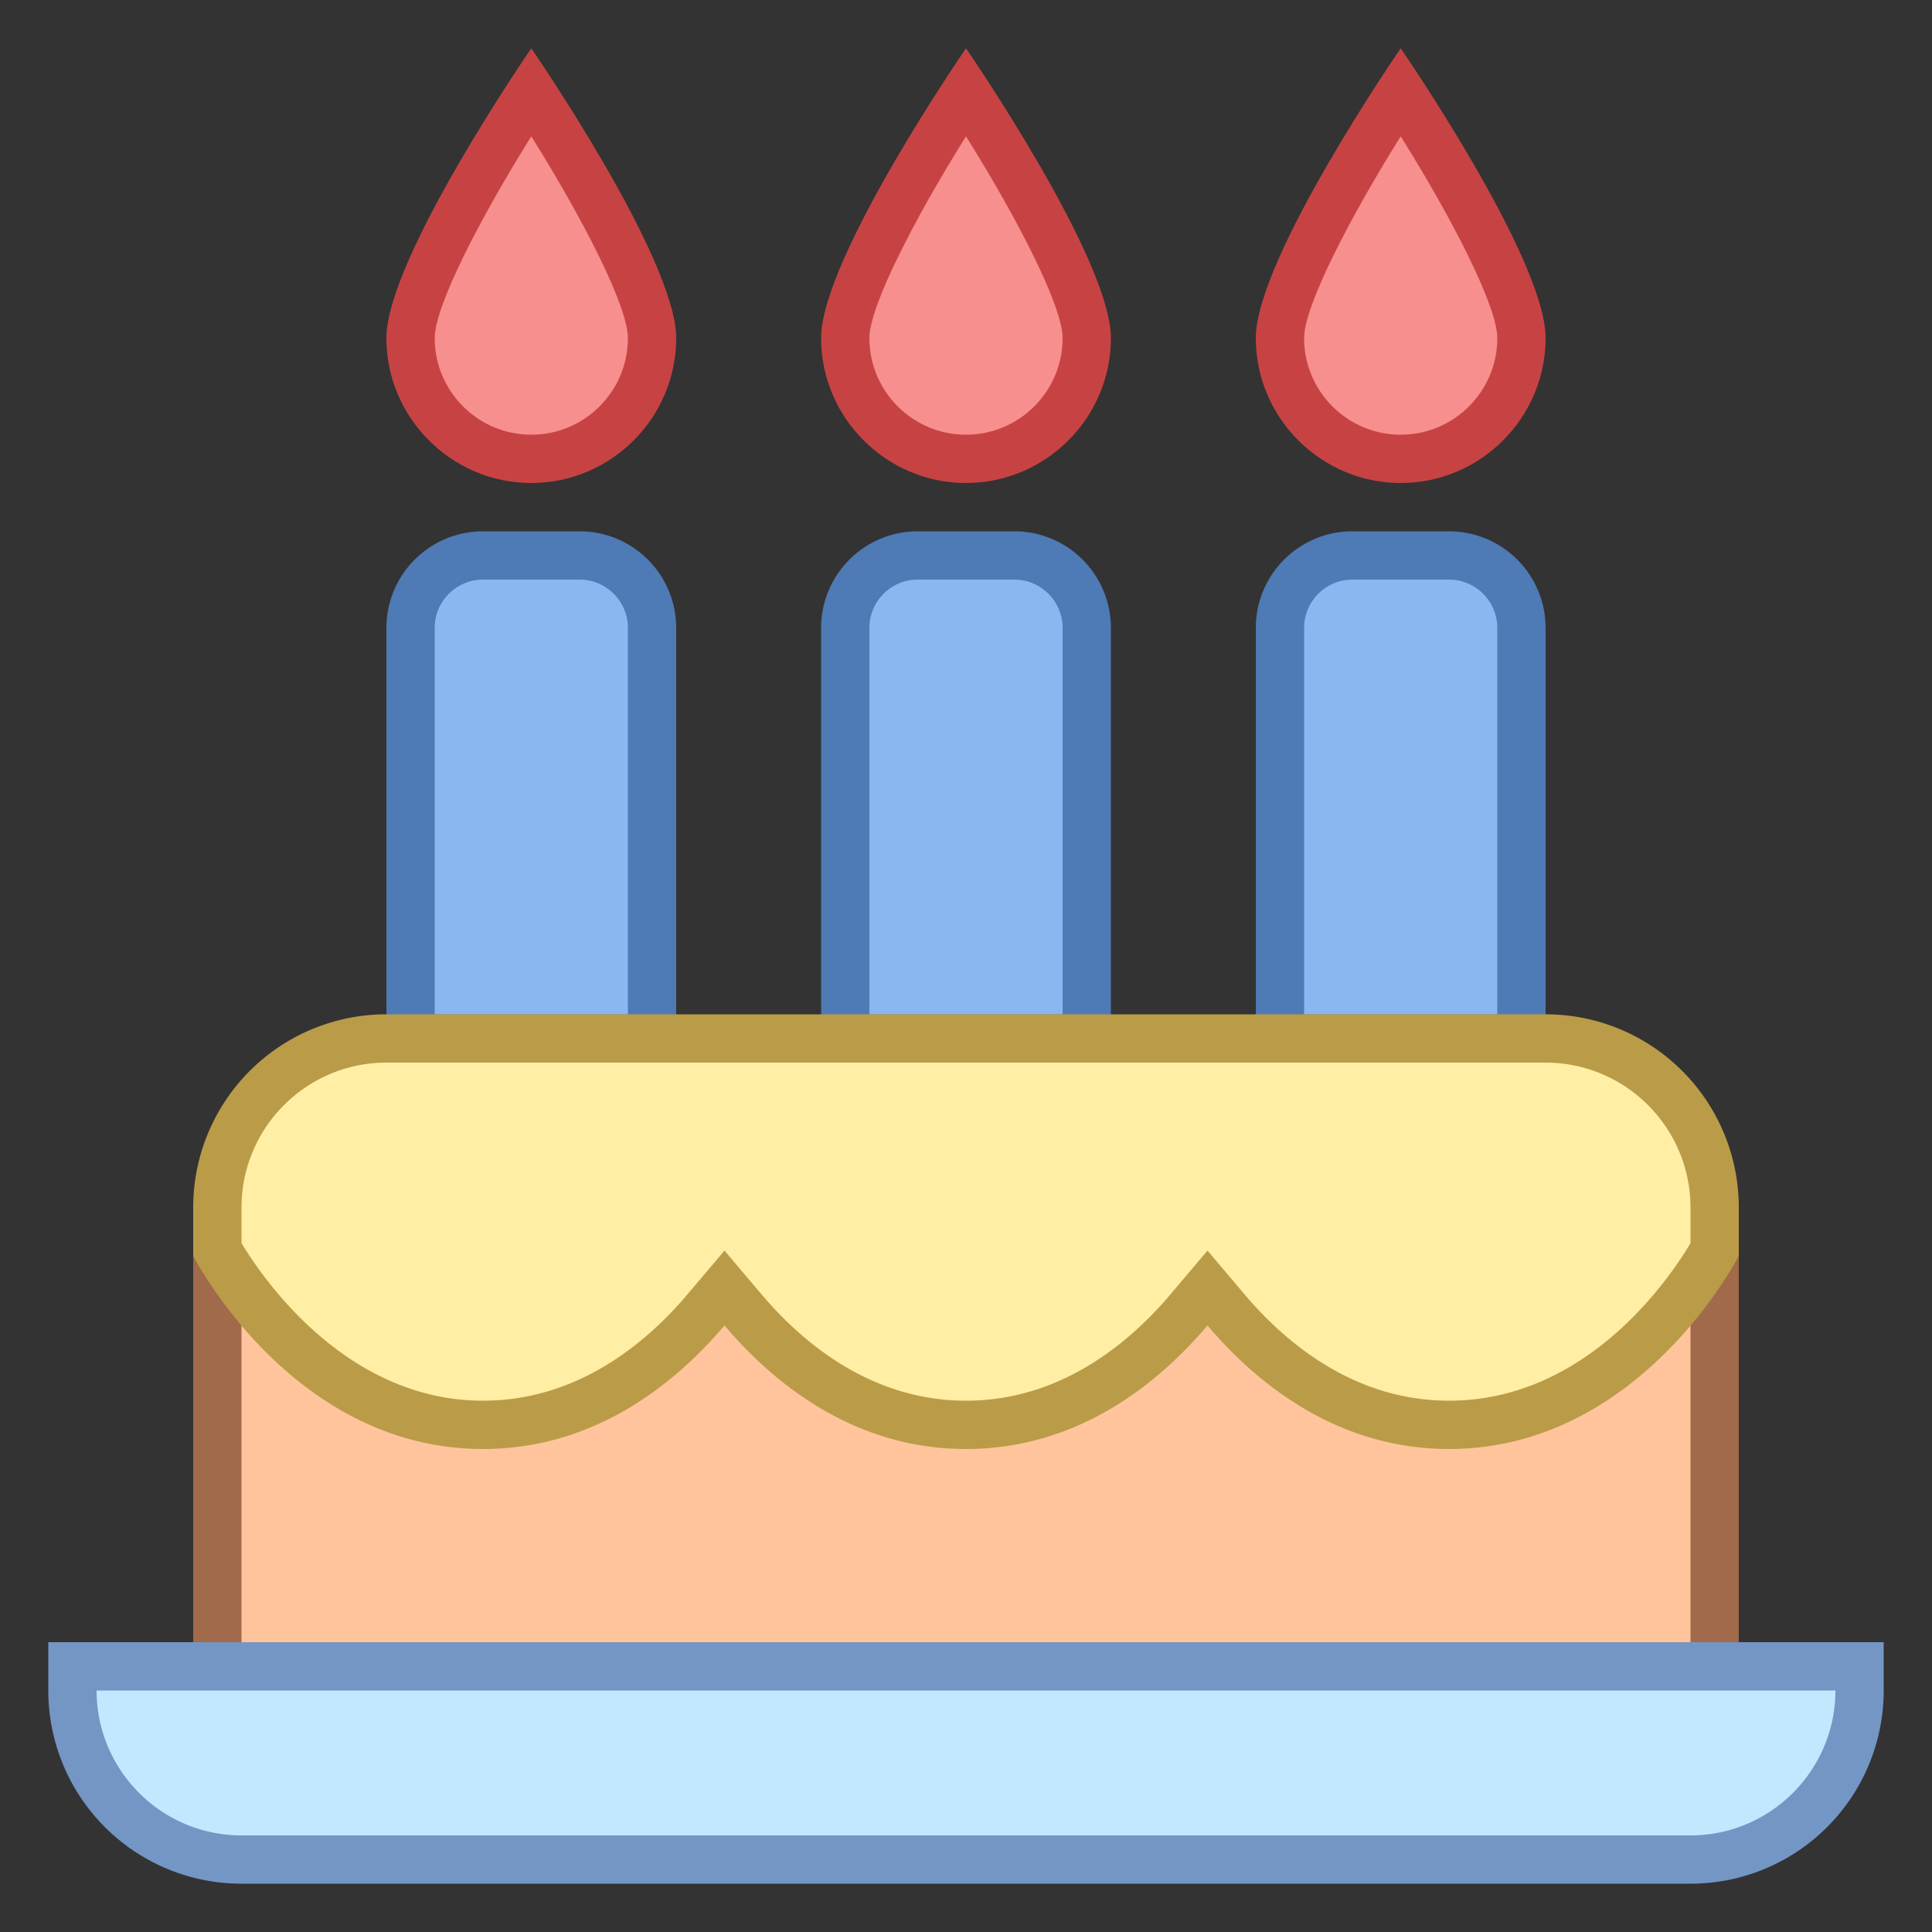 <svg viewBox="0 0 40 40" xmlns="http://www.w3.org/2000/svg"><rect x="0" y="0" width="40" height="40" fill="#333333" stroke="none"/><path d="M17.5 21.5V13c0-.827.673-1.5 1.5-1.5h2c.827 0 1.5.673 1.5 1.5v8.5h-5z" fill="#8bb7f0"></path><path d="M21 12c.551 0 1 .449 1 1v8h-4v-8c0-.551.449-1 1-1h2m0-1h-2a2 2 0 00-2 2v9h6v-9a2 2 0 00-2-2z" fill="#4e7ab5"></path><path fill="#ffc49c" d="M4.5 25.5h31v9h-31z"></path><path d="M35 26v8H5v-8h30m1-1H4v10h32V25z" fill="#a16a4a"></path><path d="M5 38.5c-1.93 0-3.5-1.57-3.5-3.5v-.5h37v.5c0 1.93-1.57 3.5-3.5 3.5H5z" fill="#c2e8ff"></path><path d="M38 35c0 1.654-1.346 3-3 3H5c-1.654 0-3-1.346-3-3h36m1-1H1v1a4 4 0 004 4h30a4 4 0 004-4v-1z" fill="#7496c4"></path><path d="M20 9.5A2.503 2.503 0 0117.5 7c0-.963 1.398-3.419 2.5-5.103 1.102 1.684 2.5 4.14 2.5 5.103 0 1.378-1.122 2.5-2.5 2.5z" fill="#f78f8f"></path><path d="M20 2.823C21.067 4.528 22 6.34 22 7c0 1.103-.897 2-2 2s-2-.897-2-2c0-.659.933-2.471 2-4.177M20 1s-3 4.35-3 6 1.35 3 3 3 3-1.35 3-3-3-6-3-6z" fill="#c74343"></path><path d="M26.5 21.5V13c0-.827.673-1.5 1.5-1.5h2c.827 0 1.5.673 1.5 1.5v8.5h-5z" fill="#8bb7f0"></path><path d="M30 12c.551 0 1 .449 1 1v8h-4v-8c0-.551.449-1 1-1h2m0-1h-2a2 2 0 00-2 2v9h6v-9a2 2 0 00-2-2z" fill="#4e7ab5"></path><g><path d="M29 9.5A2.503 2.503 0 0126.5 7c0-.963 1.398-3.419 2.5-5.103 1.102 1.684 2.5 4.14 2.5 5.103 0 1.378-1.122 2.5-2.5 2.5z" fill="#f78f8f"></path><path d="M29 2.823C30.067 4.528 31 6.34 31 7c0 1.103-.897 2-2 2s-2-.897-2-2c0-.659.933-2.471 2-4.177M29 1s-3 4.35-3 6 1.35 3 3 3 3-1.35 3-3-3-6-3-6z" fill="#c74343"></path></g><g><path d="M8.5 21.5V13c0-.827.673-1.5 1.5-1.5h2c.827 0 1.5.673 1.5 1.5v8.5h-5z" fill="#8bb7f0"></path><path d="M12 12c.551 0 1 .449 1 1v8H9v-8c0-.551.449-1 1-1h2m0-1h-2a2 2 0 00-2 2v9h6v-9a2 2 0 00-2-2z" fill="#4e7ab5"></path></g><g><path d="M11 9.5A2.503 2.503 0 018.5 7c0-.963 1.398-3.419 2.5-5.103 1.102 1.684 2.5 4.14 2.5 5.103 0 1.378-1.122 2.5-2.5 2.5z" fill="#f78f8f"></path><path d="M11 2.823C12.067 4.528 13 6.34 13 7c0 1.103-.897 2-2 2s-2-.897-2-2c0-.659.933-2.471 2-4.177M11 1S8 5.35 8 7s1.35 3 3 3 3-1.35 3-3-3-6-3-6z" fill="#c74343"></path></g><g><path d="M30 29.5c-2.152 0-3.7-1.295-4.618-2.382L25 26.667l-.382.452C23.7 28.205 22.152 29.5 20 29.5s-3.7-1.295-4.618-2.382L15 26.667l-.382.452C13.7 28.205 12.152 29.5 10 29.5c-3.274 0-5.164-3.037-5.5-3.628V25c0-1.93 1.57-3.5 3.5-3.5h24c1.93 0 3.5 1.57 3.5 3.5v.872c-.336.591-2.226 3.628-5.5 3.628z" fill="#ffeea3"></path><path d="M32 22c1.654 0 3 1.346 3 3v.739c-.431.726-2.142 3.261-5 3.261-1.961 0-3.386-1.199-4.236-2.205L25 25.892l-.764.903C23.386 27.801 21.961 29 20 29s-3.386-1.199-4.236-2.205L15 25.892l-.764.903C13.386 27.801 11.961 29 10 29c-2.838 0-4.566-2.54-5-3.263V25c0-1.654 1.346-3 3-3h24m0-1H8a4 4 0 00-4 4v1s2.029 4 6 4c2.362 0 4.03-1.412 5-2.559.97 1.147 2.638 2.559 5 2.559s4.03-1.412 5-2.559C25.97 28.588 27.638 30 30 30c3.971 0 6-4 6-4v-1a4 4 0 00-4-4z" fill="#ba9b48"></path></g></svg>